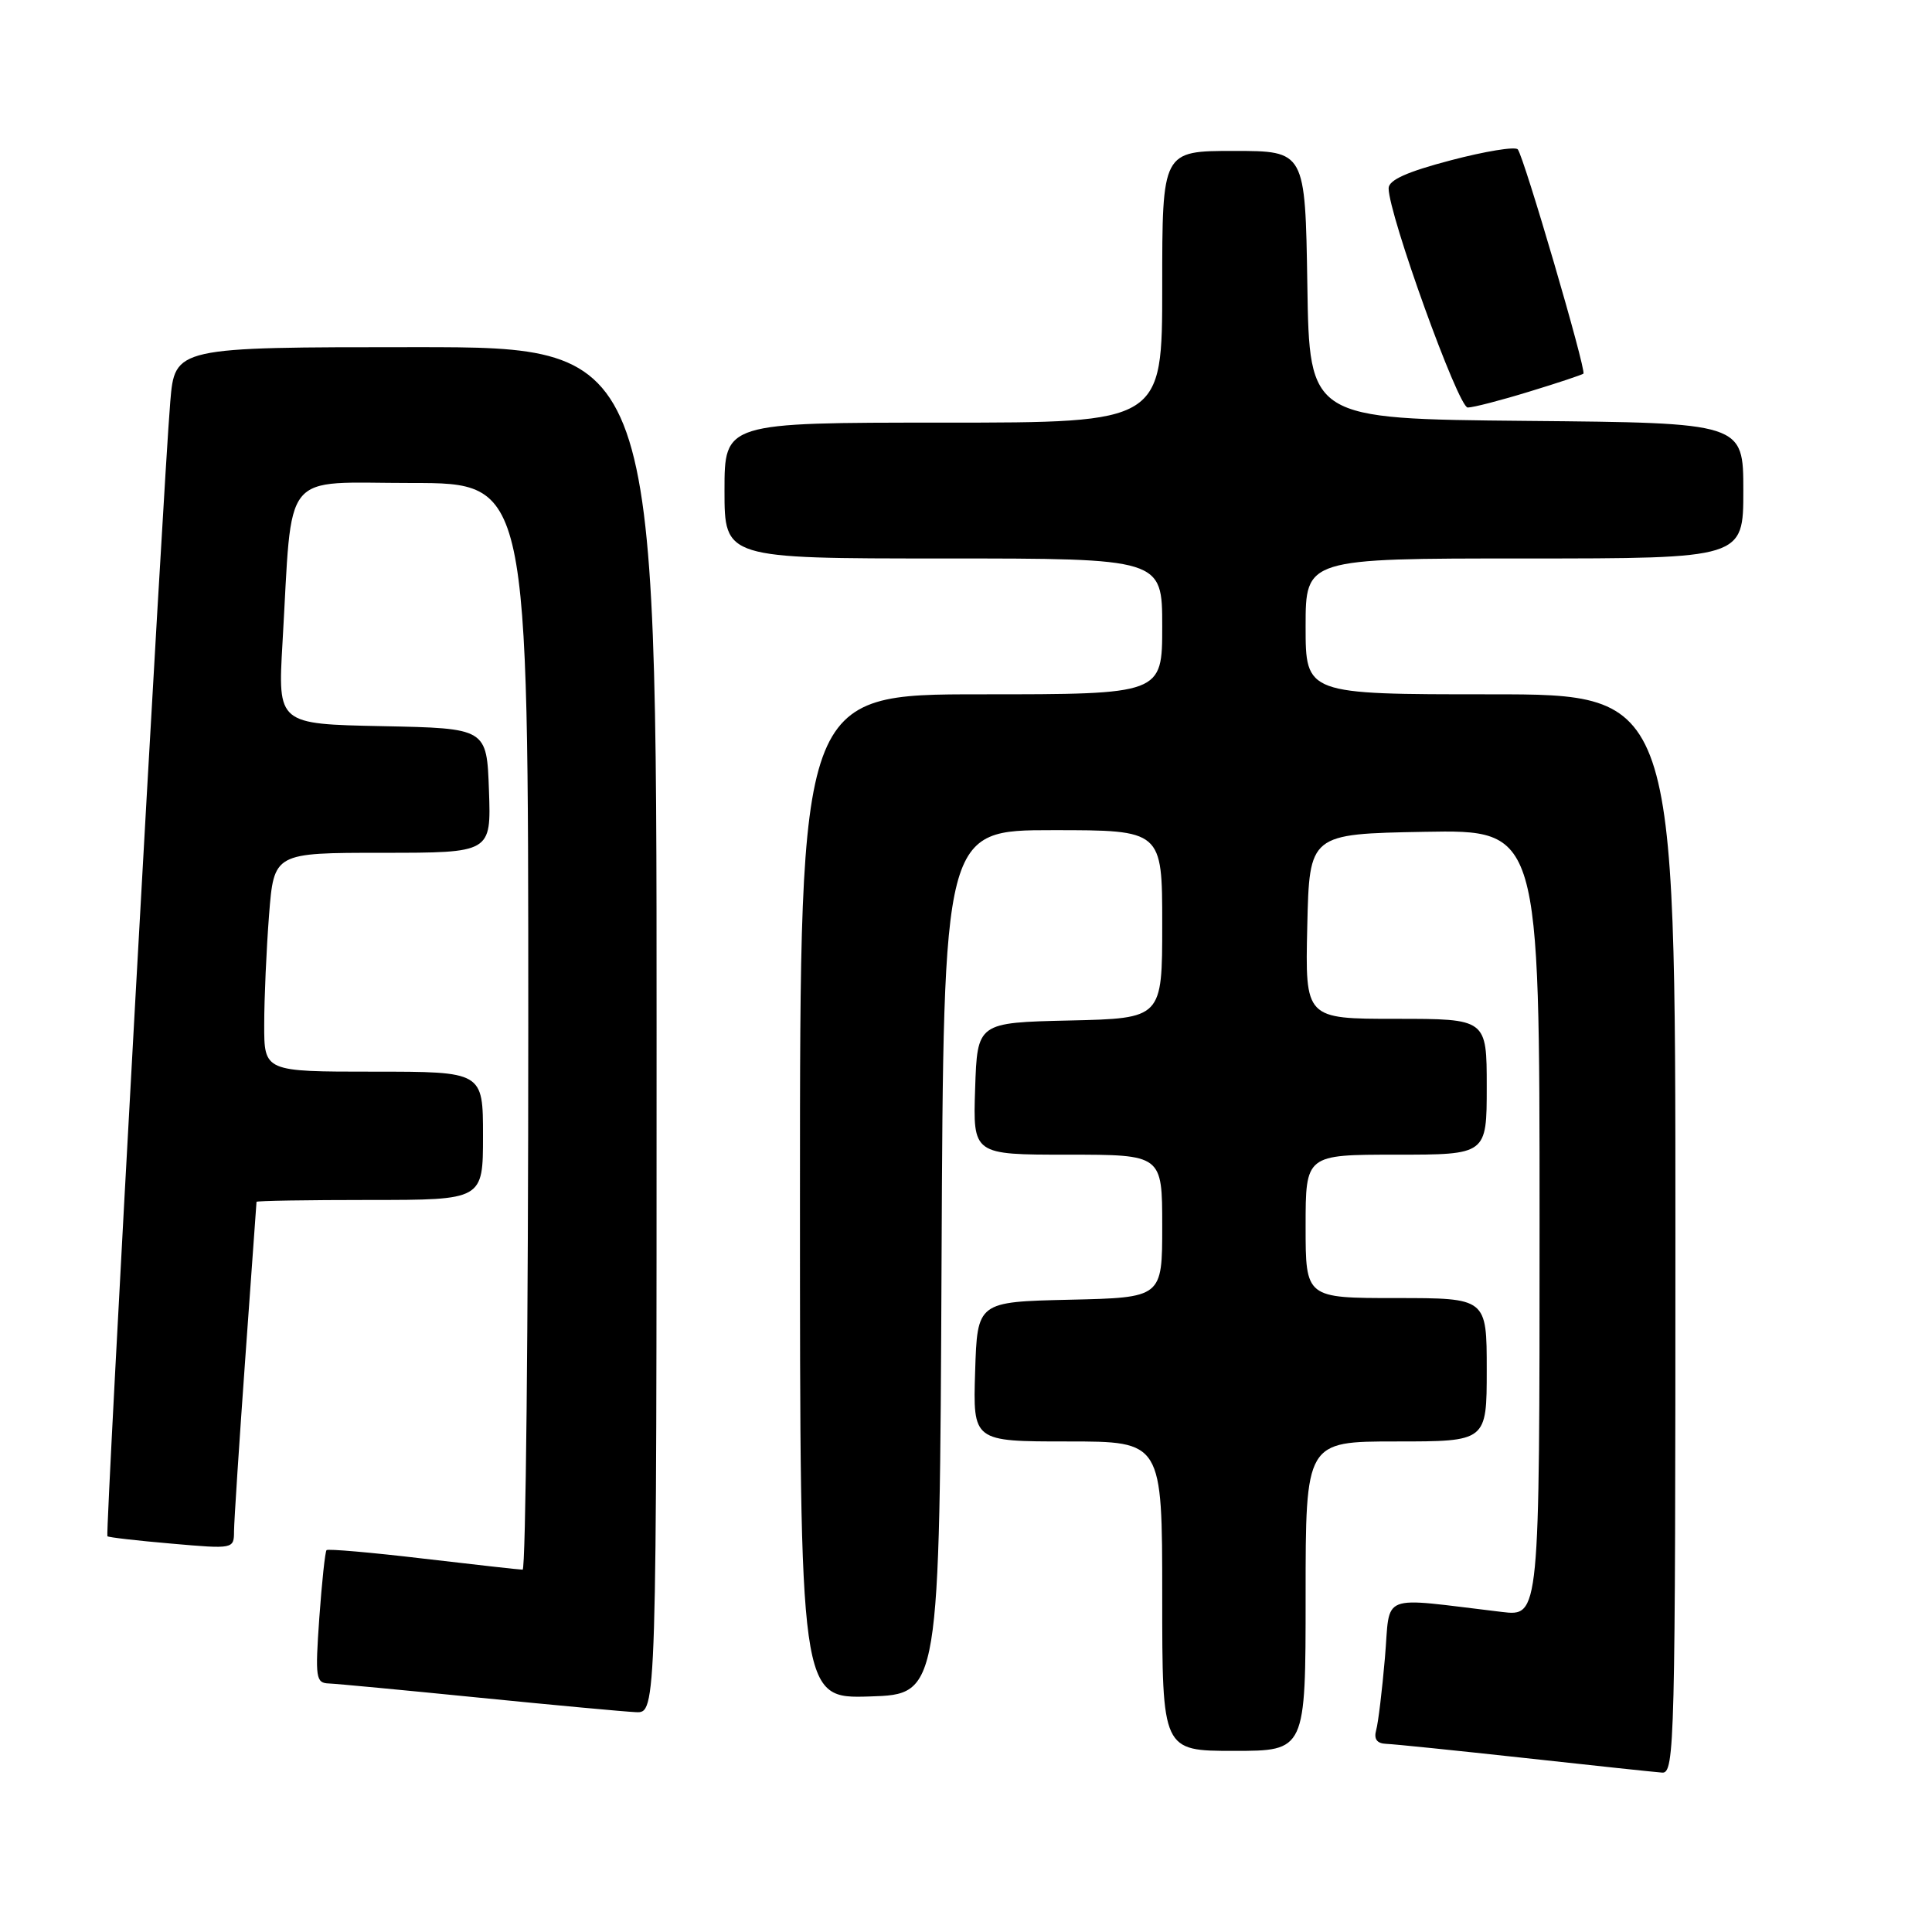 <?xml version="1.0" encoding="UTF-8" standalone="no"?>
<!DOCTYPE svg PUBLIC "-//W3C//DTD SVG 1.1//EN" "http://www.w3.org/Graphics/SVG/1.1/DTD/svg11.dtd" >
<svg xmlns="http://www.w3.org/2000/svg" xmlns:xlink="http://www.w3.org/1999/xlink" version="1.1" viewBox="0 0 256 256">
 <g >
 <path fill="currentColor"
d=" M 222.00 163.50 C 222.00 92.00 222.00 92.00 197.50 92.00 C 173.00 92.00 173.00 92.00 173.00 83.00 C 173.00 74.00 173.00 74.00 202.00 74.00 C 231.00 74.00 231.00 74.00 231.00 65.02 C 231.00 56.03 231.00 56.03 202.25 55.77 C 173.50 55.50 173.50 55.50 173.23 37.75 C 172.95 20.00 172.95 20.00 163.48 20.00 C 154.00 20.00 154.00 20.00 154.00 38.00 C 154.00 56.00 154.00 56.00 125.00 56.00 C 96.00 56.00 96.00 56.00 96.00 65.00 C 96.00 74.00 96.00 74.00 125.00 74.00 C 154.00 74.00 154.00 74.00 154.00 83.00 C 154.00 92.00 154.00 92.00 130.00 92.00 C 106.00 92.00 106.00 92.00 106.00 158.54 C 106.00 225.08 106.00 225.08 115.25 224.79 C 124.50 224.50 124.50 224.50 124.76 167.25 C 125.02 110.00 125.02 110.00 139.51 110.00 C 154.00 110.00 154.00 110.00 154.00 122.47 C 154.00 134.94 154.00 134.94 141.75 135.22 C 129.50 135.50 129.50 135.50 129.21 144.25 C 128.92 153.00 128.92 153.00 141.46 153.00 C 154.00 153.00 154.00 153.00 154.00 162.47 C 154.00 171.94 154.00 171.94 141.75 172.22 C 129.50 172.50 129.50 172.50 129.21 181.75 C 128.92 191.00 128.92 191.00 141.46 191.00 C 154.00 191.00 154.00 191.00 154.00 211.50 C 154.00 232.00 154.00 232.00 163.50 232.00 C 173.00 232.00 173.00 232.00 173.00 211.50 C 173.00 191.00 173.00 191.00 185.00 191.00 C 197.00 191.00 197.00 191.00 197.00 181.50 C 197.00 172.00 197.00 172.00 185.00 172.00 C 173.00 172.00 173.00 172.00 173.00 162.50 C 173.00 153.00 173.00 153.00 185.00 153.00 C 197.00 153.00 197.00 153.00 197.00 144.00 C 197.00 135.00 197.00 135.00 184.97 135.00 C 172.94 135.00 172.94 135.00 173.22 122.75 C 173.50 110.50 173.50 110.50 188.75 110.22 C 204.00 109.95 204.00 109.95 204.00 162.07 C 204.00 214.19 204.00 214.19 199.00 213.59 C 182.44 211.63 184.27 210.91 183.51 219.67 C 183.14 223.98 182.62 228.29 182.35 229.25 C 182.02 230.44 182.45 231.02 183.68 231.07 C 184.68 231.10 192.93 231.95 202.00 232.94 C 211.07 233.94 219.29 234.81 220.25 234.88 C 221.90 234.99 222.00 230.98 222.00 163.50 Z  M 87.00 136.50 C 87.00 46.00 87.00 46.00 55.09 46.00 C 23.17 46.00 23.17 46.00 22.56 53.25 C 21.63 64.28 13.93 203.27 14.23 203.56 C 14.38 203.71 18.21 204.15 22.75 204.54 C 30.97 205.26 31.00 205.25 31.01 202.88 C 31.02 201.57 31.69 191.28 32.50 180.00 C 33.31 168.72 33.98 159.39 33.99 159.25 C 33.99 159.11 40.75 159.00 49.00 159.00 C 64.00 159.00 64.00 159.00 64.00 150.50 C 64.00 142.00 64.00 142.00 49.50 142.00 C 35.00 142.00 35.00 142.00 35.01 135.75 C 35.01 132.31 35.30 125.79 35.65 121.25 C 36.30 113.00 36.30 113.00 50.69 113.00 C 65.08 113.00 65.08 113.00 64.79 104.75 C 64.50 96.50 64.50 96.50 50.66 96.22 C 36.81 95.94 36.81 95.94 37.43 85.22 C 38.79 61.85 37.05 64.00 54.57 64.00 C 70.00 64.00 70.00 64.00 70.00 136.00 C 70.00 175.60 69.66 208.00 69.25 207.99 C 68.84 207.99 62.90 207.32 56.06 206.52 C 49.22 205.71 43.46 205.21 43.27 205.40 C 43.08 205.59 42.65 209.63 42.31 214.37 C 41.75 222.38 41.84 223.01 43.60 223.07 C 44.65 223.11 53.60 223.96 63.50 224.95 C 73.40 225.94 82.74 226.80 84.25 226.87 C 87.00 227.00 87.00 227.00 87.00 136.50 Z  M 202.64 51.89 C 206.42 50.74 209.64 49.66 209.81 49.51 C 210.23 49.11 201.90 20.67 201.11 19.79 C 200.76 19.39 196.76 20.05 192.24 21.24 C 186.41 22.77 184.00 23.86 184.00 24.95 C 184.00 28.42 193.23 54.00 194.48 54.00 C 195.20 54.00 198.87 53.05 202.64 51.89 Z "/>
</g>
</svg>